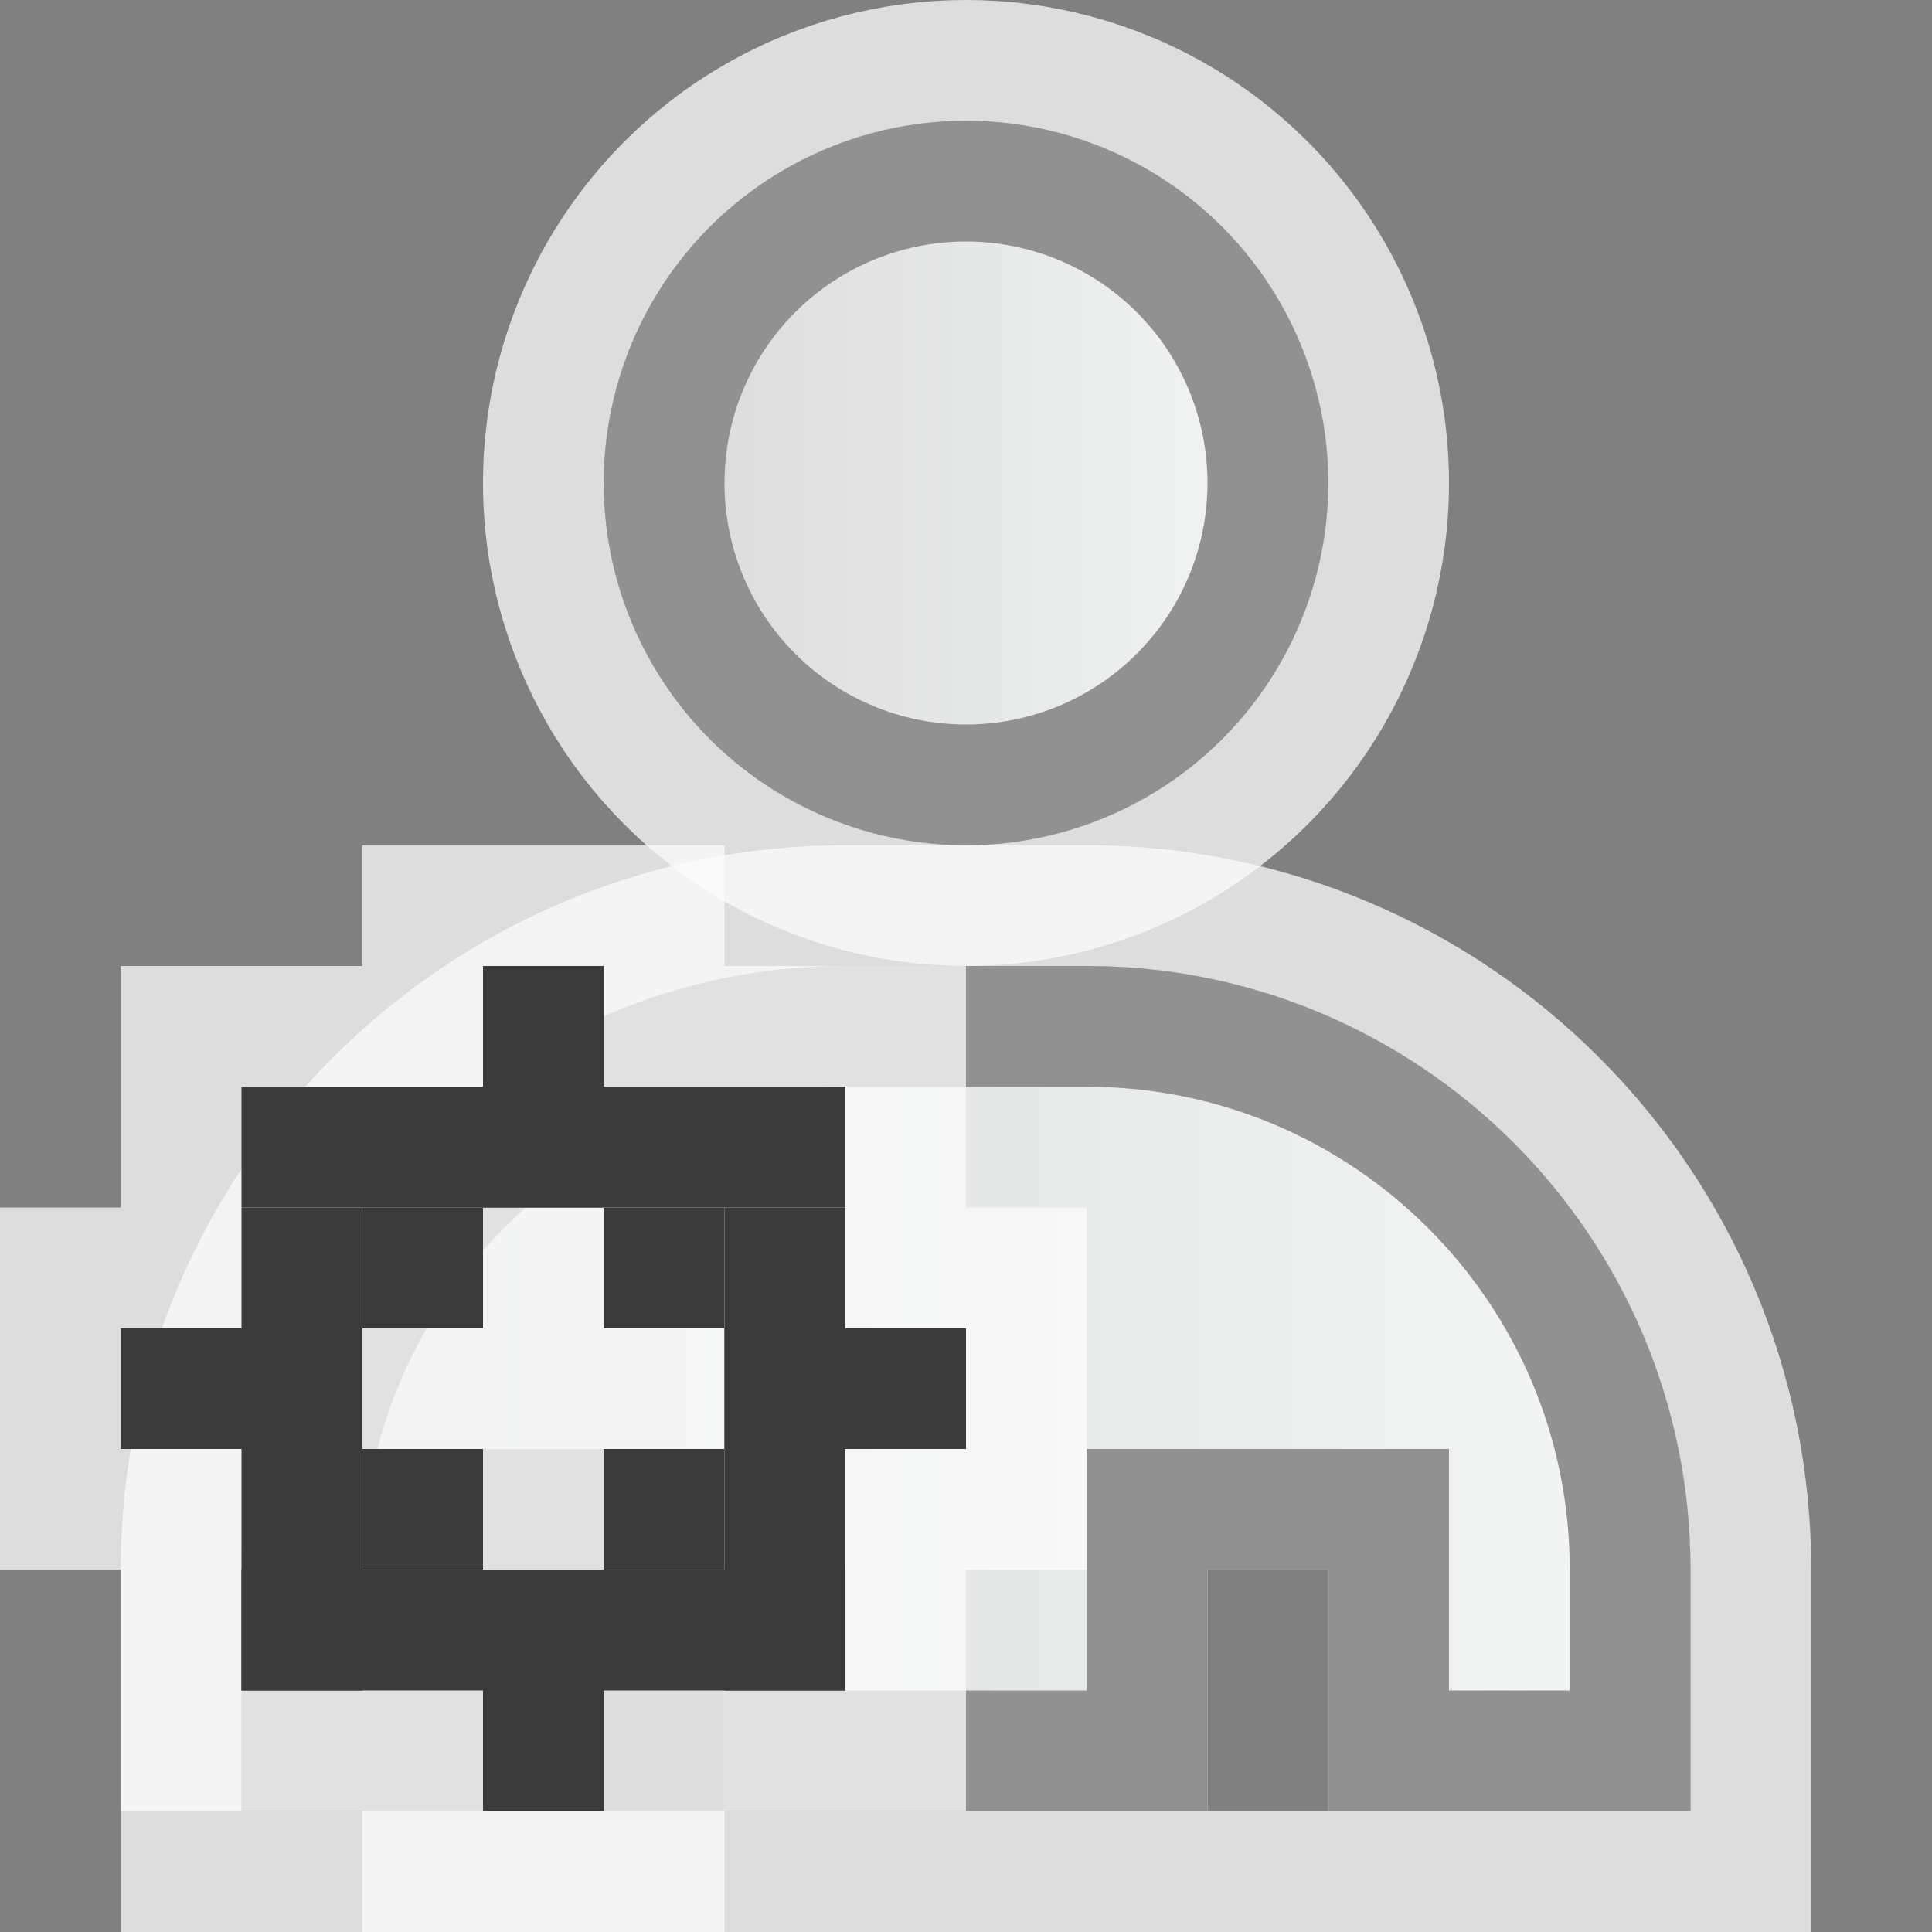 <svg width="16" height="16" viewBox="0 0 16 16" fill="none" xmlns="http://www.w3.org/2000/svg">
<rect x="0" y="0" width="16" height="16" fill="#808080" stroke="none"/>
<g clip-path="url(#clip0_1882_14935)">
<circle cx="8" cy="4" r="3" fill="#FCFCFC" fill-opacity="0.75"/>
<circle cx="8" cy="4" r="3.5" stroke="#FCFCFC" stroke-opacity="0.75"/>
<path d="M2 13C2 10.239 4.239 8 7 8H9C11.761 8 14 10.239 14 13V15H11V13H10V15H6V13H5V15H2V13Z" fill="#FCFCFC" fill-opacity="0.75"/>
<path d="M14 15.5H14.5V15V13C14.5 9.962 12.038 7.5 9 7.5H7C3.962 7.5 1.5 9.962 1.5 13V15V15.5H2H5H5.5H6H10H10.5H11H14Z" stroke="#FCFCFC" stroke-opacity="0.75"/>
<circle cx="8" cy="4" r="2.5" fill="url(#paint0_linear_1882_14935)" stroke="#919191"/>
<path d="M11.5 13V12.5H11H10H9.5V13V14.5H6.5V13V12.5H6H5H4.5V13V14.5H2.5V13C2.5 10.515 4.515 8.5 7 8.5H9C11.485 8.5 13.5 10.515 13.5 13V14.5H11.5V13Z" fill="url(#paint1_linear_1882_14935)" stroke="#919191"/>
<g clip-path="url(#clip1_1882_14935)">
<path d="M1 8H3V7H6V8H8V10H9V13H8V15H6V16H3V15H1V13H0V10H1V8Z" fill="#FCFCFC" fill-opacity="0.75"/>
<rect x="4" y="8" width="1" height="2" fill="#3A3A3A"/>
<rect x="8" y="11" width="1" height="2" transform="rotate(90 8 11)" fill="#3A3A3A"/>
<rect x="4" y="13" width="1" height="2" fill="#3A3A3A"/>
<rect x="3" y="11" width="1" height="2" transform="rotate(90 3 11)" fill="#3A3A3A"/>
<rect x="5" y="12" width="1" height="1" fill="#3A3A3A"/>
<rect x="3" y="10" width="1" height="1" fill="#3A3A3A"/>
<rect x="5" y="10" width="1" height="1" fill="#3A3A3A"/>
<rect x="6" y="10" width="1" height="4" fill="#3A3A3A"/>
<rect x="2" y="10" width="1" height="4" fill="#3A3A3A"/>
<rect x="2" y="9" width="5" height="1" fill="#3A3A3A"/>
<rect x="2" y="13" width="5" height="1" fill="#3A3A3A"/>
<rect x="3" y="12" width="1" height="1" fill="#3A3A3A"/>
</g>
</g>
<defs>
<linearGradient id="paint0_linear_1882_14935" x1="11" y1="4.273" x2="5" y2="4.273" gradientUnits="userSpaceOnUse">
<stop stop-color="#F4F7F6"/>
<stop offset="1" stop-color="#D8D8D8"/>
</linearGradient>
<linearGradient id="paint1_linear_1882_14935" x1="14" y1="11.818" x2="2" y2="11.818" gradientUnits="userSpaceOnUse">
<stop stop-color="#F4F7F6"/>
<stop offset="1" stop-color="#D8D8D8"/>
</linearGradient>
<clipPath id="clip0_1882_14935">
<rect width="16" height="16" fill="white"/>
</clipPath>
<clipPath id="clip1_1882_14935">
<rect width="9" height="9" fill="white" transform="translate(0 7)"/>
</clipPath>
</defs>
</svg>
